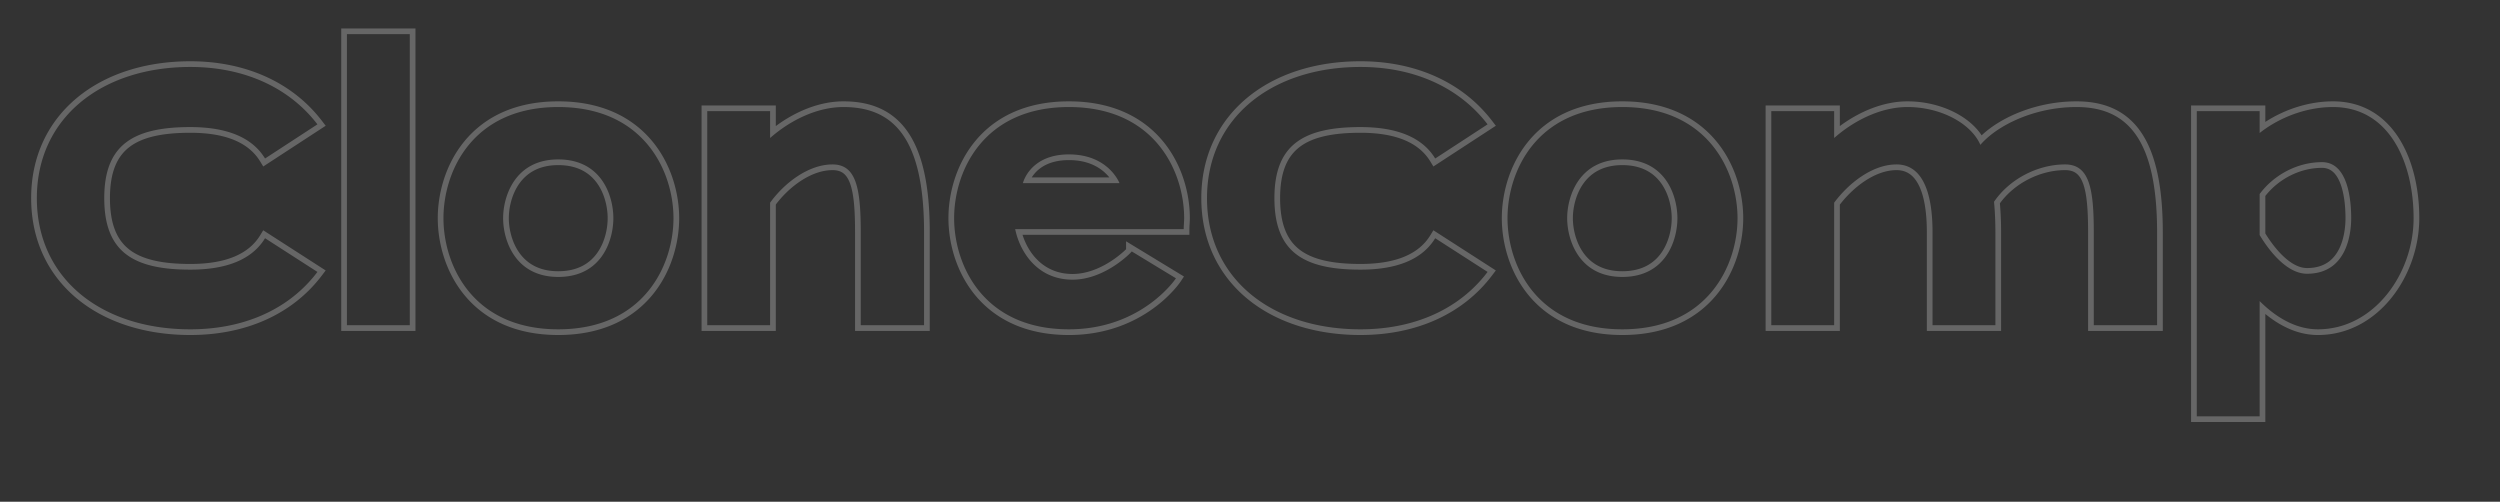<svg width="872" height="175" fill="none" xmlns="http://www.w3.org/2000/svg"><rect width="100%" height="100%" fill="#333333" stroke="none"/><path fill-rule="evenodd" clip-rule="evenodd" d="M91.811 80.32l21.785 14.017-1.292 1.709c-10.293 13.612-26.66 20.806-45.91 20.806-15.853 0-29.719-4.512-39.66-12.793-9.974-8.308-15.867-20.31-15.867-34.949 0-14.56 5.895-26.56 15.866-34.888 9.938-8.299 23.804-12.853 39.66-12.853 19.263 0 35.619 7.36 45.904 20.797l1.301 1.7-21.78 14.205-1.065-1.75c-3.927-6.45-11.802-10.01-24.36-10.01-9.968 0-16.91 1.59-21.357 5.061-4.326 3.379-6.684 8.87-6.684 17.738 0 8.954 2.361 14.484 6.688 17.88 4.445 3.489 11.385 5.078 21.354 5.078 12.557 0 20.432-3.559 24.359-10.01l1.058-1.739zm-.027-26.051c-4.625-6.629-13.135-9.943-25.39-9.943-20.177 0-30.028 6.355-30.028 24.784 0 18.589 9.85 24.944 30.028 24.944 12.376 0 20.931-3.38 25.525-10.14.183-.268.36-.543.53-.823l18.271 11.757a48.514 48.514 0 01-1.237 1.566c-9.904 12.021-25.108 18.452-43.09 18.452-30.98 0-53.54-17.635-53.54-45.756 0-27.962 22.56-45.755 53.54-45.755 17.977 0 33.177 6.573 43.081 18.459.425.51.84 1.03 1.246 1.559L92.45 55.288a19.448 19.448 0 00-.666-1.02zm53.133 61.153H119.02V9.93h25.897v105.492zm-1.986-103.506v101.52h-21.925V11.916h21.925zm18.967 37.47c6.656-8.157 17.245-14.036 32.817-14.036 15.571 0 26.197 5.878 32.892 14.03 6.64 8.086 9.289 18.249 9.289 26.72 0 8.473-2.649 18.636-9.289 26.721-6.695 8.153-17.321 14.031-32.892 14.031-15.572 0-26.161-5.879-32.817-14.036-6.6-8.087-9.205-18.25-9.205-26.715 0-8.466 2.605-18.628 9.205-26.715zm19.172 38.683c2.558 3.654 6.764 6.54 13.645 6.54 6.966 0 11.167-2.89 13.701-6.535 2.606-3.748 3.537-8.441 3.537-11.973s-.931-8.225-3.537-11.974c-2.534-3.644-6.735-6.535-13.701-6.535-6.881 0-11.087 2.886-13.645 6.54-2.628 3.755-3.593 8.45-3.593 11.969s.965 8.214 3.593 11.968zm141.243 25.367h-22.084v-32.41c0-15.41-1.588-23.672-9.85-23.672-8.42 0-16.841 6.514-21.766 13.345v42.737h-21.924v-74.67h21.924v9.373a48.297 48.297 0 011.986-1.661c6.603-5.228 15.098-9.142 23.593-9.142 17.794 0 28.121 11.28 28.121 43.69v32.41zm-51.714-69.46v-7.197h-25.896v78.643h25.896V71.35c2.293-3.057 5.311-6.011 8.678-8.226 3.563-2.344 7.396-3.784 11.102-3.784 1.718 0 2.913.421 3.808 1.115.919.712 1.712 1.857 2.346 3.625 1.298 3.625 1.71 9.213 1.71 16.946v34.396h26.056V81.026c0-16.339-2.588-27.762-7.746-35.137-5.27-7.534-12.994-10.54-22.361-10.54-8.53 0-16.925 3.676-23.593 8.627zm142.368 52.47l-1.136 1.721-1.657-1.095-15.411-9.373c0 .004-.007.016-.022.035-.495.657-9.512 9.815-20.632 9.815-11.357 0-17.377-8.274-19.526-15.65a24.963 24.963 0 01-.492-1.985h58.783c0-.636.04-1.271.08-1.907.04-.635.079-1.27.079-1.906 0-16.205-10.168-38.765-40.195-38.765s-40.036 22.56-40.036 38.765c0 16.205 10.009 38.765 40.036 38.765 20.867 0 32.536-11.842 36.126-16.205.811-.985 1.21-1.589 1.21-1.589 1.657 1.095 1.656 1.096 1.655 1.097l-.001.002-.004.006-.011.016-.035.051-.122.176c-.106.149-.258.36-.459.622a34.487 34.487 0 01-1.784 2.139 45.951 45.951 0 01-7.149 6.396c-6.411 4.647-16.145 9.275-29.426 9.275-15.571 0-26.16-5.879-32.817-14.036-6.599-8.087-9.205-18.25-9.205-26.715 0-8.466 2.606-18.628 9.205-26.715 6.657-8.157 17.246-14.036 32.817-14.036 15.571 0 26.197 5.878 32.893 14.03 6.639 8.086 9.288 18.249 9.288 26.72 0 .698-.043 1.385-.081 2.003l-.002.028c-.04.646-.076 1.22-.076 1.783V81.9h-58.204c2.12 6.702 7.586 13.663 17.453 13.663 5.177 0 9.957-2.204 13.529-4.541a35.798 35.798 0 004.184-3.199c.399-.356.72-.661.955-.895v-2.762l20.19 12.28zm-23.573-34.564c.768 1.168 1.079 1.986 1.079 1.986h-33.681s.195-.818.792-1.986c1.492-2.919 5.497-8.024 15.254-8.024 9.871 0 14.638 5.105 16.556 8.024zm-2.454 0c-.402-.5-.884-1.033-1.456-1.567-2.338-2.182-6.271-4.47-12.646-4.47-6.279 0-9.76 2.271-11.686 4.363a11.757 11.757 0 00-1.284 1.674h27.072zm113.021 18.437l21.784 14.018-1.292 1.709c-10.292 13.612-26.66 20.806-45.91 20.806-15.852 0-29.718-4.512-39.659-12.793-9.974-8.308-15.867-20.31-15.867-34.949 0-14.56 5.894-26.56 15.865-34.888 9.939-8.299 23.804-12.853 39.661-12.853 19.262 0 35.618 7.36 45.903 20.797l1.302 1.7-21.78 14.205-1.066-1.75c-3.926-6.45-11.801-10.01-24.359-10.01-9.968 0-16.911 1.59-21.357 5.061-4.327 3.379-6.684 8.87-6.684 17.738 0 8.954 2.361 14.484 6.687 17.88 4.445 3.489 11.386 5.078 21.354 5.078 12.558 0 20.433-3.559 24.359-10.01l1.059-1.739zm-.027-26.05c-4.625-6.629-13.135-9.943-25.391-9.943-20.177 0-30.027 6.355-30.027 24.784 0 18.589 9.85 24.944 30.027 24.944 12.377 0 20.932-3.38 25.526-10.14.183-.269.359-.543.529-.822l18.271 11.756a47.135 47.135 0 01-1.236 1.566c-9.904 12.021-25.108 18.452-43.09 18.452-30.98 0-53.54-17.635-53.54-45.756 0-27.962 22.56-45.755 53.54-45.755 17.976 0 33.177 6.573 43.081 18.459.425.51.84 1.03 1.245 1.559l-18.27 11.915a19.813 19.813 0 00-.665-1.02zm33.105-4.883c6.656-8.157 17.245-14.036 32.817-14.036 15.571 0 26.197 5.878 32.892 14.03 6.64 8.086 9.289 18.249 9.289 26.72 0 8.473-2.649 18.636-9.289 26.721-6.695 8.153-17.321 14.031-32.892 14.031-15.572 0-26.161-5.879-32.817-14.036-6.6-8.087-9.205-18.25-9.205-26.715 0-8.466 2.605-18.628 9.205-26.715zm19.172 38.683c2.558 3.654 6.764 6.54 13.645 6.54 6.966 0 11.167-2.89 13.701-6.535 2.606-3.748 3.537-8.441 3.537-11.973s-.931-8.225-3.537-11.974c-2.534-3.644-6.735-6.535-13.701-6.535-6.881 0-11.087 2.886-13.645 6.54-2.628 3.755-3.593 8.45-3.593 11.969s.965 8.214 3.593 11.968zm200.185 25.367h-22.083v-32.41c0-15.41-1.589-23.672-10.009-23.672-9.533 0-19.383 5.084-24.785 13.027.318 3.337.477 6.832.477 10.645v32.41h-21.925v-32.41c0-15.41-4.289-23.672-12.551-23.672-8.42 0-16.682 6.514-21.766 13.345v42.737H617.83v-74.67h21.924v9.373a48.297 48.297 0 011.986-1.661c6.603-5.228 15.098-9.142 23.593-9.142 10.48 0 20.292 4.666 24.43 11.313.379.608.71 1.233.99 1.873.451-.522.94-1.039 1.466-1.55 6.524-6.33 18.678-11.636 32.056-11.636 17.794 0 28.121 11.28 28.121 43.69v32.41zm-61.2-66.232c7.027-6.59 19.511-11.854 33.079-11.854 9.367 0 17.091 3.005 22.361 10.539 5.158 7.375 7.746 18.798 7.746 35.137v34.396h-26.055V81.026c0-7.735-.413-13.318-1.728-16.937-.641-1.765-1.444-2.91-2.382-3.624-.919-.7-2.147-1.125-3.913-1.125-8.658 0-17.638 4.525-22.741 11.585.28 3.183.419 6.508.419 10.1v34.397h-25.897V81.026c0-7.58-1.064-13.117-2.948-16.689-1.81-3.433-4.322-4.997-7.617-4.997-3.702 0-7.495 1.437-11.038 3.781-3.348 2.214-6.371 5.171-8.742 8.245v44.056h-25.896V36.779h25.896v7.197c6.668-4.951 15.063-8.626 23.593-8.626 6.029 0 11.866 1.462 16.665 3.957 3.819 1.986 7.074 4.677 9.198 7.897zm96.965 98.007h-21.925V38.765h21.925v7.626c.64-.506 1.303-.997 1.986-1.471 6.603-4.583 15.098-7.584 23.593-7.584 19.7 0 28.121 19.382 28.121 38.765s-13.822 38.765-33.364 38.765c-7.119 0-13.379-3.556-18.35-7.976a46.075 46.075 0 01-1.986-1.874v40.195zm1.986-35.708v37.694H764.25V36.779h25.897v5.75c6.733-4.365 15.141-7.18 23.593-7.18 10.628 0 18.252 5.282 23.129 13.044 4.826 7.679 6.978 17.772 6.978 27.708 0 20.072-14.344 40.751-35.35 40.751-7.139 0-13.372-3.259-18.35-7.349zm6.269-20.13c2.696 2.545 5.522 4.125 8.268 4.125 3.214 0 5.562-.824 7.314-2.03 1.766-1.218 3.044-2.908 3.966-4.813 1.868-3.863 2.145-8.347 2.145-10.554 0-2.884-.241-7.507-1.526-11.345-1.299-3.877-3.357-6.21-6.656-6.21-7.556 0-15.029 3.758-19.78 9.807v13.07c1.595 2.593 3.761 5.582 6.269 7.95zm-8.255-7.394c3.336 5.56 9.533 13.505 16.523 13.505 14.299 0 15.411-14.776 15.411-19.383 0-5.879-.953-19.542-10.168-19.542-8.421 0-16.682 4.29-21.766 11.121v14.3zm-633.482-5.878c0-16.205 10.009-38.765 40.036-38.765S234.91 59.895 234.91 76.1c0 16.205-10.168 38.765-40.195 38.765s-40.036-22.56-40.036-38.765zm20.812 0c0 7.626 4.131 20.495 19.224 20.495 15.252 0 19.224-12.87 19.224-20.495 0-7.626-3.972-20.495-19.224-20.495-15.093 0-19.224 12.869-19.224 20.495zm350.329 0c0-16.205 10.009-38.765 40.036-38.765s40.195 22.56 40.195 38.765c0 16.205-10.168 38.765-40.195 38.765s-40.036-22.56-40.036-38.765zm20.812 0c0 7.626 4.131 20.495 19.224 20.495 15.252 0 19.224-12.87 19.224-20.495 0-7.626-3.972-20.495-19.224-20.495-15.093 0-19.224 12.869-19.224 20.495z" fill="#fff" fill-opacity=".25"/></svg>